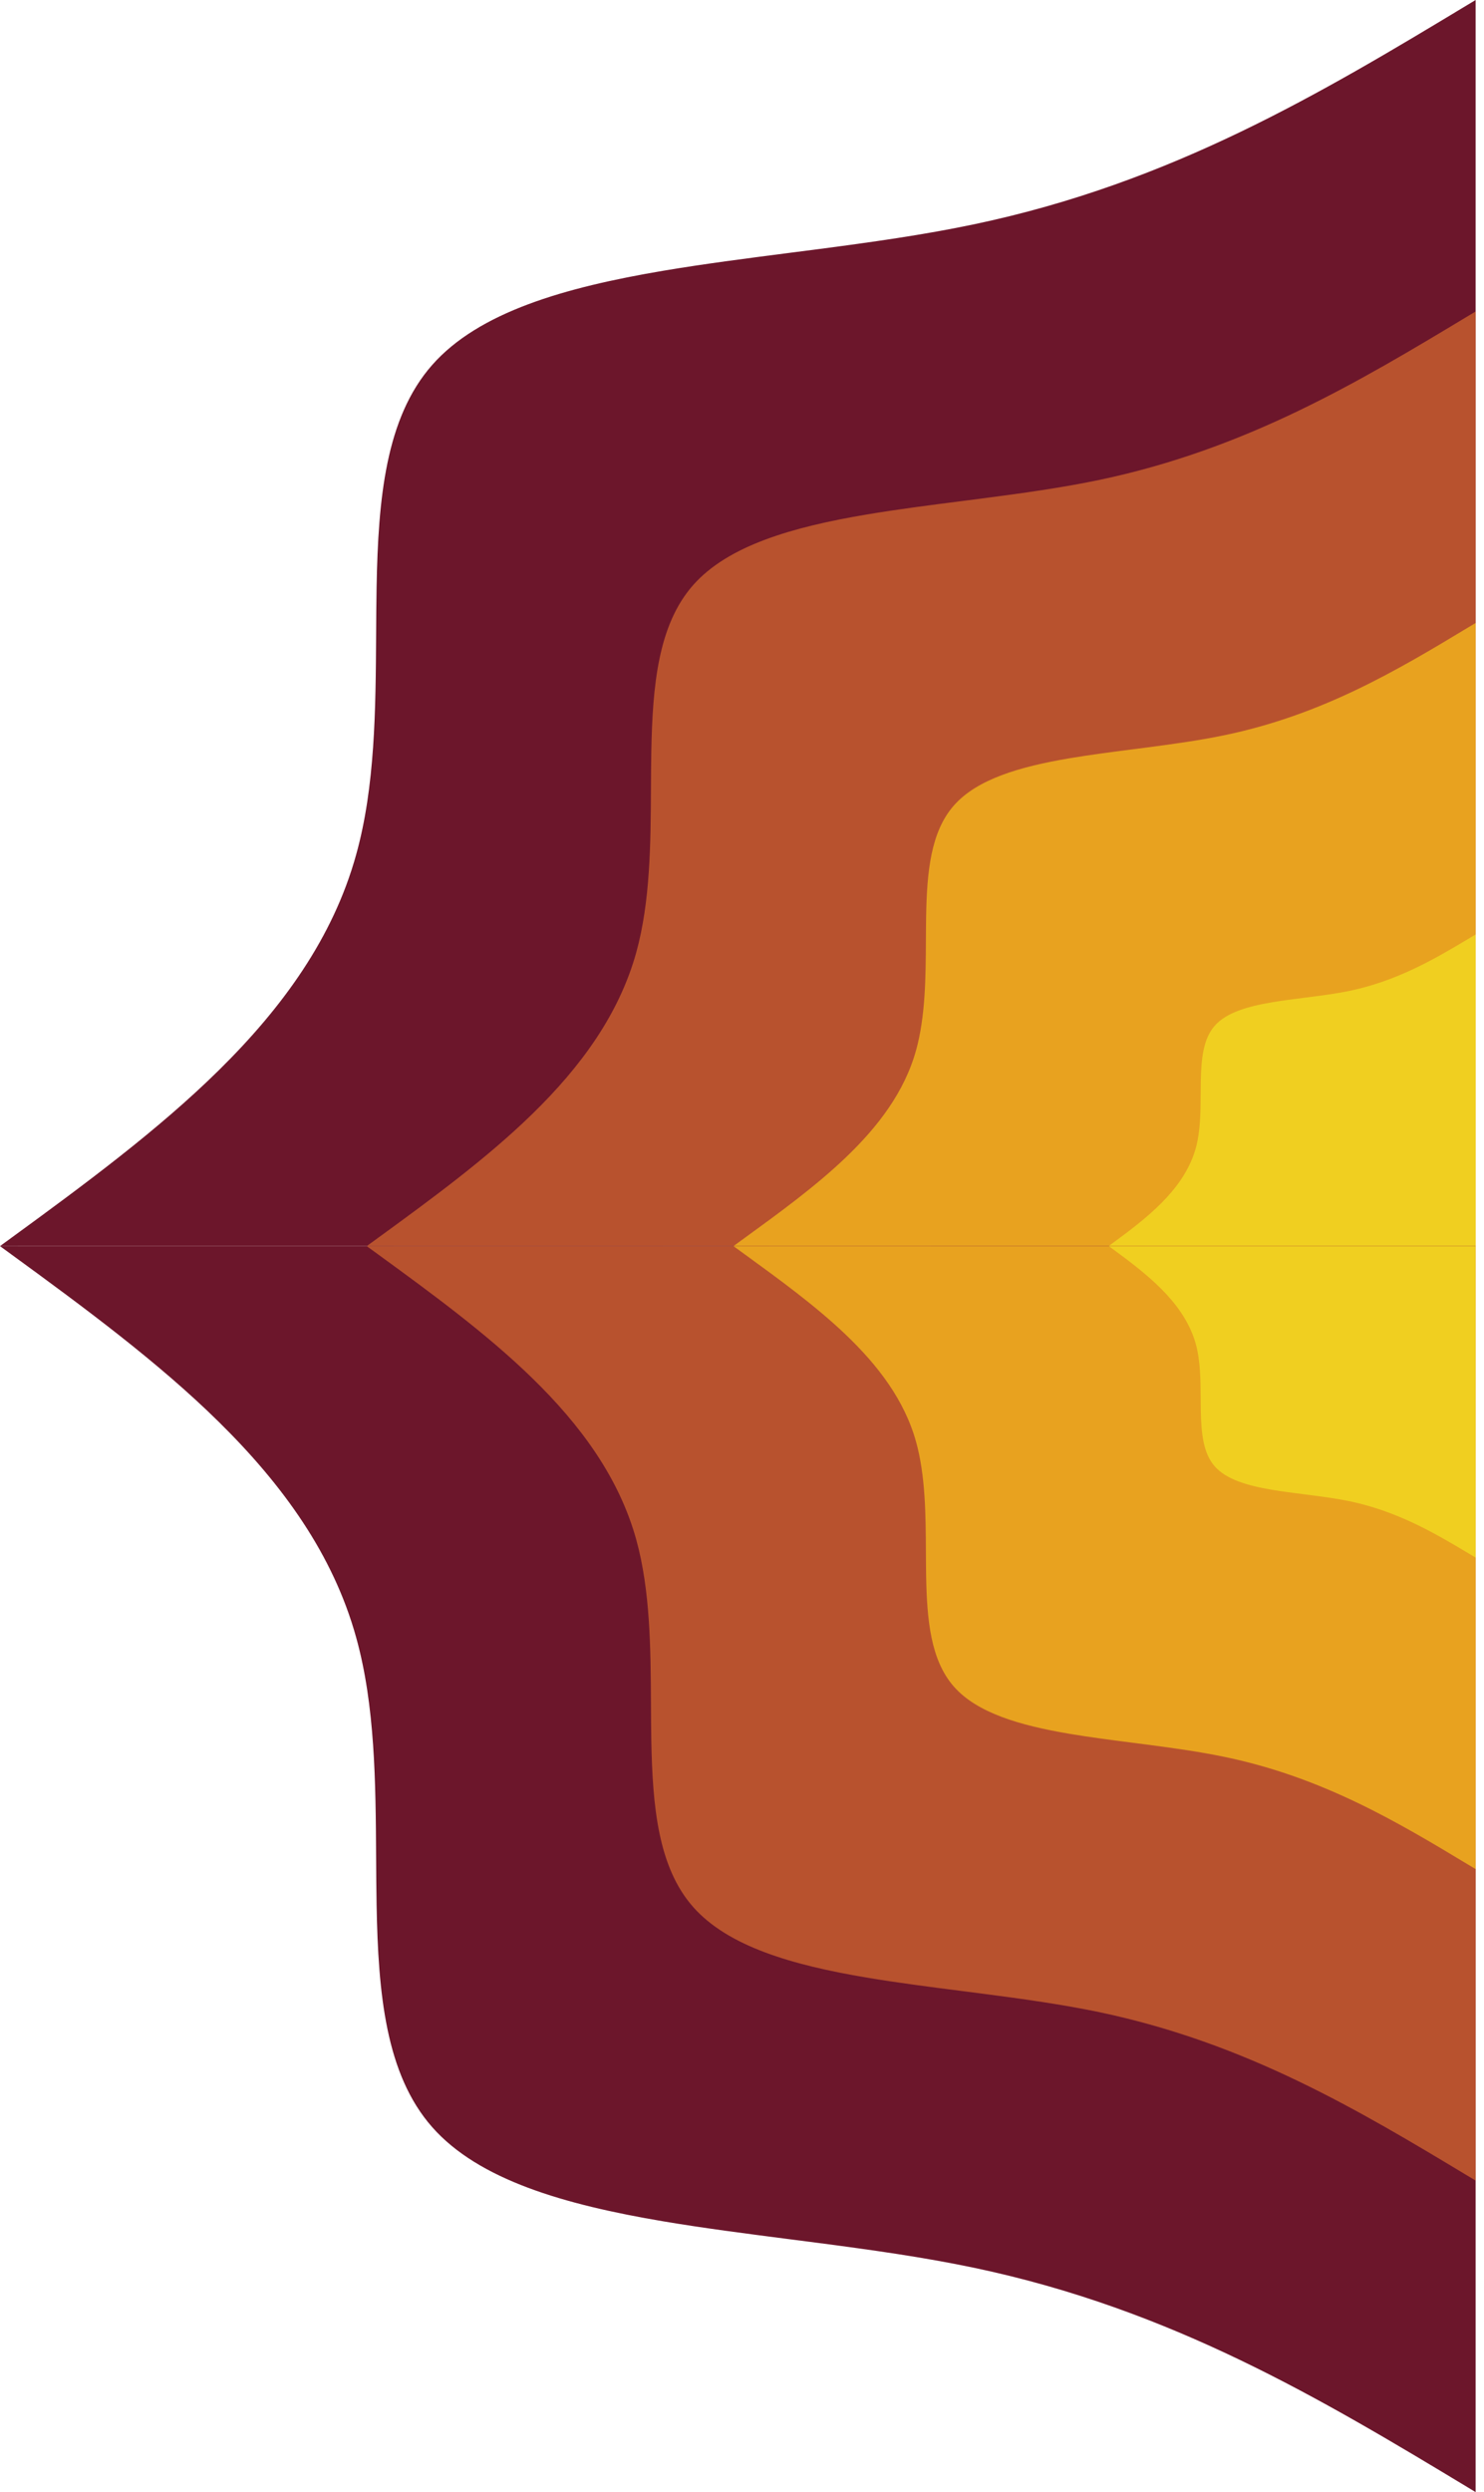 <svg width="174" height="292" viewBox="0 0 174 292" fill="none" xmlns="http://www.w3.org/2000/svg">
<path d="M172.516 145.482L172.516 0.886C155.111 11.385 137.555 21.884 114.338 26.763C108.463 28 102.228 28.875 96.024 29.684C94.911 29.83 93.8 29.973 92.691 30.115C87.613 30.769 82.602 31.414 77.852 32.215C72.066 33.192 66.694 34.397 62.097 36.121C57.498 37.845 53.707 40.077 51.051 43.089C45.73 49.123 44.842 58.417 44.655 68.807C44.622 70.629 44.611 72.484 44.6 74.356C44.547 83.081 44.491 92.196 42.243 100.262C39.524 110.077 33.562 118.306 26.03 125.728C18.845 132.809 10.201 139.18 1.535 145.5L172.516 145.482Z" fill="#6C162B" stroke="#6C162B"/>
<path d="M172.516 37.38C159.506 45.216 146.387 53.052 129.055 56.708L129.054 56.709C124.64 57.63 119.958 58.283 115.302 58.887C114.492 58.992 113.683 59.096 112.876 59.199C109.04 59.69 105.256 60.175 101.671 60.779C97.332 61.51 93.311 62.413 89.873 63.702C86.433 64.992 83.61 66.657 81.637 68.895C77.68 73.381 77.006 80.309 76.867 88.108C76.842 89.493 76.834 90.904 76.826 92.33C76.79 98.852 76.752 105.676 75.089 111.707L75.089 111.708C73.03 119.113 68.475 125.31 62.752 130.886C57.379 136.121 50.947 140.836 44.537 145.5L172.516 145.482L172.516 37.38Z" fill="#B8522E" stroke="#B8522E"/>
<path d="M172.516 73.877C163.938 79.05 155.214 84.221 143.727 86.618C140.774 87.234 137.646 87.67 134.543 88.074C134.012 88.143 133.481 88.211 132.952 88.279C130.386 88.609 127.86 88.934 125.468 89.338C122.582 89.827 119.916 90.428 117.641 91.283C115.365 92.138 113.512 93.237 112.221 94.701C109.629 97.639 109.179 102.192 109.088 107.399C109.072 108.31 109.067 109.241 109.062 110.182C109.039 114.538 109.015 119.128 107.892 123.189L107.891 123.189C106.514 128.152 103.363 132.307 99.449 136.037C95.895 139.424 91.678 142.489 87.537 145.5L172.516 145.482V73.877Z" fill="#E8A21F" stroke="#E8A21F"/>
<path d="M140.694 134.636C139.404 139.228 135.617 142.46 131.531 145.482H172.516V110.37C168.33 112.879 164.045 115.355 158.447 116.562L158.444 116.563C156.952 116.873 155.375 117.091 153.82 117.291C153.546 117.326 153.273 117.361 153.001 117.396C151.723 117.558 150.471 117.717 149.285 117.916C147.847 118.157 146.532 118.452 145.416 118.87C144.299 119.288 143.414 119.817 142.806 120.507C141.579 121.898 141.342 124.085 141.294 126.7C141.285 127.159 141.283 127.629 141.28 128.108C141.268 130.275 141.254 132.593 140.695 134.633L140.695 134.633L140.694 134.636Z" fill="#F0CF20" stroke="#F0CF20"/>
<path d="M26.03 166.262C18.845 159.186 10.201 152.819 1.535 146.5L172.516 146.5L172.516 291.097C155.111 280.598 137.555 270.099 114.338 265.219C108.463 263.982 102.228 263.107 96.024 262.298C94.912 262.152 93.8 262.009 92.691 261.867C87.613 261.213 82.602 260.568 77.852 259.767C72.066 258.79 66.694 257.585 62.096 255.861C57.498 254.137 53.707 251.905 51.051 248.893C45.73 242.86 44.842 233.565 44.655 223.175C44.622 221.353 44.611 219.498 44.599 217.626C44.547 208.901 44.491 199.786 42.243 191.72C39.524 181.905 33.562 173.68 26.03 166.262Z" fill="#6C162B" stroke="#6C162B"/>
<path d="M62.752 161.105C57.379 155.875 50.947 151.164 44.537 146.5L172.516 146.5L172.516 254.602C159.506 246.766 146.387 238.93 129.055 235.274L129.054 235.274C124.64 234.352 119.958 233.7 115.302 233.095C114.492 232.99 113.683 232.887 112.876 232.783C109.04 232.292 105.256 231.807 101.671 231.203C97.332 230.472 93.311 229.569 89.873 228.28C86.433 226.99 83.61 225.325 81.637 223.087C77.68 218.601 77.006 211.673 76.867 203.875C76.842 202.489 76.834 201.078 76.826 199.652C76.79 193.131 76.752 186.306 75.089 180.275L75.089 180.274C73.03 172.869 68.475 166.677 62.752 161.105Z" fill="#B8522E" stroke="#B8522E"/>
<path d="M87.581 146.532C87.566 146.521 87.552 146.511 87.537 146.5L172.516 146.5V218.105C163.938 212.932 155.214 207.761 143.727 205.365C140.774 204.749 137.646 204.312 134.543 203.908C134.012 203.839 133.481 203.771 132.952 203.703C130.386 203.373 127.86 203.049 125.468 202.644C122.582 202.155 119.916 201.554 117.641 200.699C115.365 199.844 113.512 198.745 112.221 197.281C109.629 194.343 109.179 189.79 109.088 184.583C109.072 183.672 109.067 182.741 109.062 181.8C109.039 177.444 109.015 172.855 107.892 168.793L107.891 168.793C106.514 163.83 103.363 159.679 99.449 155.954C95.908 152.583 91.708 149.531 87.581 146.532Z" fill="#E8A21F" stroke="#E8A21F"/>
<path d="M172.515 181.612C168.33 179.103 164.045 176.627 158.447 175.42L158.444 175.42C156.952 175.109 155.375 174.891 153.82 174.691C153.546 174.656 153.273 174.621 153.001 174.586C151.723 174.424 150.471 174.265 149.285 174.066C147.847 173.825 146.532 173.53 145.416 173.113C144.299 172.694 143.414 172.165 142.806 171.475C141.579 170.084 141.342 167.897 141.294 165.282C141.285 164.823 141.283 164.353 141.28 163.875C141.268 161.707 141.254 159.389 140.695 157.349L140.695 157.349L140.694 157.346C139.404 152.754 135.617 149.522 131.531 146.5H172.5L172.515 181.612Z" fill="#F0CF20" stroke="#F0CF20"/>
</svg>
